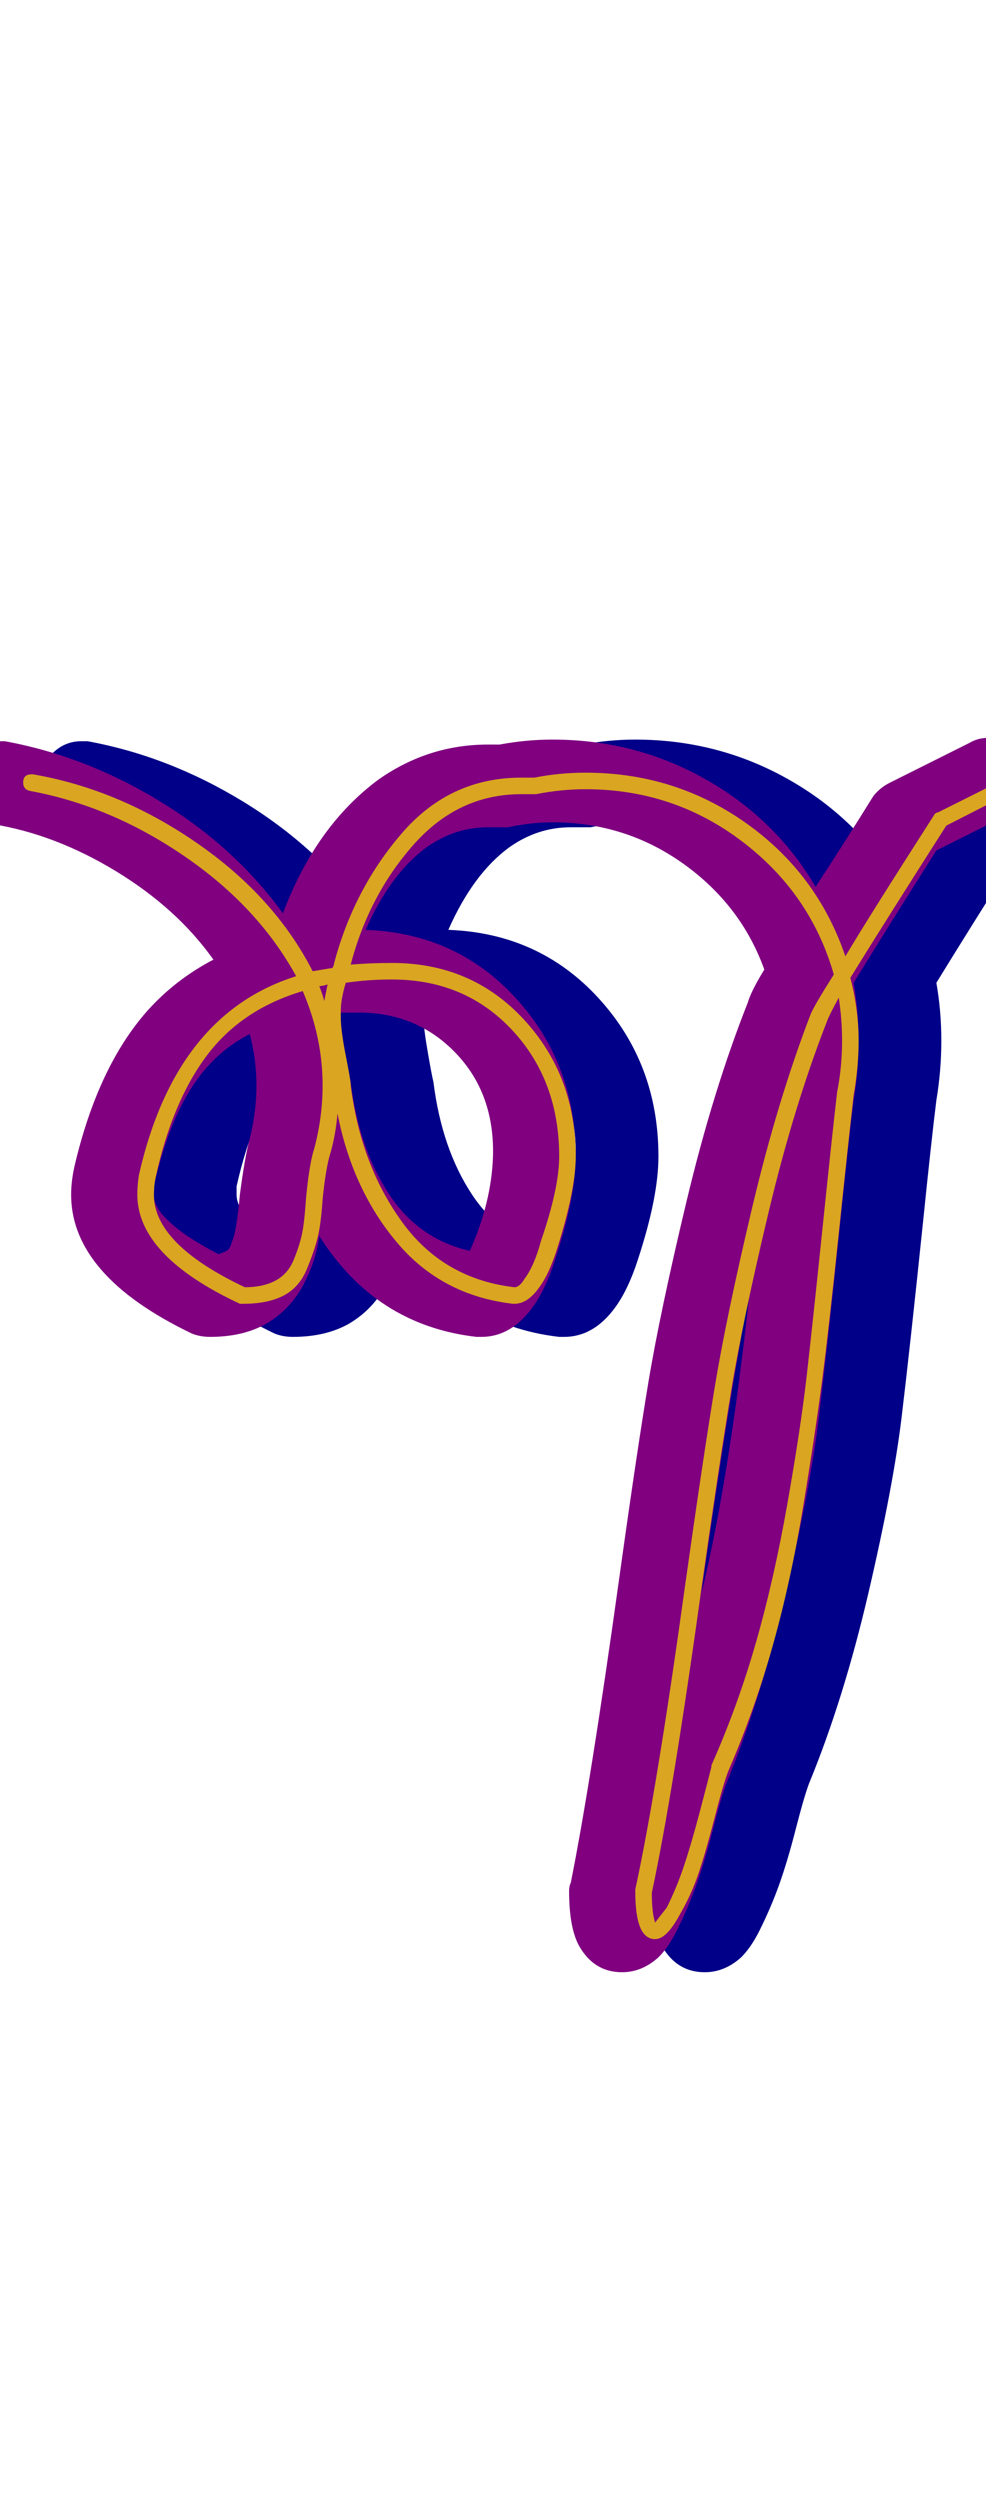 <svg xmlns="http://www.w3.org/2000/svg" id="glyph143" viewBox="0 0 596 1511">
  <defs/>
  <path fill="#000088" d="M353,500 Q352,500 349,500 Q346,500 345,500 Q325,500 308,512 Q286,528 271,562 Q326,564 362,603.5 Q398,643 398,699 Q398,723 386,760 Q380,779 372,790 Q359,808 341,808 Q339,808 338,808 Q277,801 243,747 Q241,761 236,771 Q228,790 211,800 Q197,808 177,808 Q171,808 166,806 Q93,771 93,722 Q93,714 95,705 Q109,645 139,611 Q156,592 179,580 Q157,549 120,526.5 Q83,504 45,498 Q36,496 30,489 Q24,482 24,473 Q24,463 31.5,455.5 Q39,448 49,448 Q51,448 53,448 Q102,457 147,484.5 Q192,512 221,552 Q241,499 279,471 Q309,450 345,450 Q348,450 352,450 Q368,447 384,447 Q434,447 476.5,471 Q519,495 543,536 Q560,510 578,481 Q582,476 588,473 L636,449 Q641,446 647,446 Q657,446 664.5,453.5 Q672,461 672,471 Q672,486 658,493 L616,514 Q585,563 566,594 Q569,611 569,629 Q569,647 566,665 Q563,689 558,738 Q550,815 545,856.5 Q540,898 525,962.5 Q510,1027 489,1078 Q486,1086 481,1105.5 Q476,1125 471,1139 Q466,1153 459,1167 Q454,1177 448,1183 Q438,1192 426,1192 Q409,1192 400,1176 Q394,1165 394,1143 Q394,1140 395,1138 Q407,1078 424,956 Q435,877 442,835 Q449,793 465,726 Q481,659 502,606 Q504,599 512,586 Q498,547 463,522 Q428,497 384,497 Q371,497 357,500 Q355,500 353,500 Z M503,782 Q491,842 474,963 Q491,893 503,782 Z M256,615 Q256,621 258.5,635.5 Q261,650 262,654 Q267,694 285,721.5 Q303,749 334,756 Q347,727 348,699 Q349,661 325.5,636.5 Q302,612 267,612 Q261,612 256,612 Q256,614 256,615 Z M143,722 Q143,730 152,738 Q161,747 182,758 Q185,757 187,756 Q189,755 190,751 Q193,745 195,722 Q198,699 201,688 Q205,672 205,656 Q205,640 201,625 Q187,632 176,644 Q154,668 143,717 Q143,719 143,722 Z"/>
  <path fill="#800080" d="M303,500 Q302,500 299,500 Q296,500 295,500 Q275,500 258,512 Q236,528 221,562 Q276,564 312,603.5 Q348,643 348,699 Q348,723 336,760 Q330,779 322,790 Q309,808 291,808 Q289,808 288,808 Q227,801 193,747 Q191,761 186,771 Q178,790 161,800 Q147,808 127,808 Q121,808 116,806 Q43,771 43,722 Q43,714 45,705 Q59,645 89,611 Q106,592 129,580 Q107,549 70,526.5 Q33,504 -5,498 Q-14,496 -20,489 Q-26,482 -26,473 Q-26,463 -18.5,455.5 Q-11,448 -1,448 Q1,448 3,448 Q52,457 97,484.5 Q142,512 171,552 Q191,499 229,471 Q259,450 295,450 Q298,450 302,450 Q318,447 334,447 Q384,447 426.5,471 Q469,495 493,536 Q510,510 528,481 Q532,476 538,473 L586,449 Q591,446 597,446 Q607,446 614.5,453.5 Q622,461 622,471 Q622,486 608,493 L566,514 Q535,563 516,594 Q519,611 519,629 Q519,647 516,665 Q513,689 508,738 Q500,815 495,856.5 Q490,898 475,962.5 Q460,1027 439,1078 Q436,1086 431,1105.5 Q426,1125 421,1139 Q416,1153 409,1167 Q404,1177 398,1183 Q388,1192 376,1192 Q359,1192 350,1176 Q344,1165 344,1143 Q344,1140 345,1138 Q357,1078 374,956 Q385,877 392,835 Q399,793 415,726 Q431,659 452,606 Q454,599 462,586 Q448,547 413,522 Q378,497 334,497 Q321,497 307,500 Q305,500 303,500 Z M453,782 Q441,842 424,963 Q441,893 453,782 Z M206,615 Q206,621 208.5,635.5 Q211,650 212,654 Q217,694 235,721.5 Q253,749 284,756 Q297,727 298,699 Q299,661 275.5,636.5 Q252,612 217,612 Q211,612 206,612 Q206,614 206,615 Z M93,722 Q93,730 102,738 Q111,747 132,758 Q135,757 137,756 Q139,755 140,751 Q143,745 145,722 Q148,699 151,688 Q155,672 155,656 Q155,640 151,625 Q137,632 126,644 Q104,668 93,717 Q93,719 93,722 Z"/>
  <path fill="#daa520" d="M323,480 Q322,480 319,480 Q316,480 315,480 Q277,480 250,510.5 Q223,541 212,583 Q224,582 237,582 Q285,582 316.5,616 Q348,650 348,699 Q348,719 337,754 Q332,770 326,778 Q319,788 311,788 Q311,788 310,788 Q267,783 240,751 Q213,719 204,673 Q203,685 200,696 Q197,705 195,725 Q194,740 192,748 Q190,756 185.5,767 Q181,778 171.5,783 Q162,788 147,788 Q146,788 145,788 Q83,759 83,722 Q83,716 84,710 Q106,613 179,590 Q156,548 111.5,517.5 Q67,487 18,478 Q14,477 14,473 Q14,468 19,468 Q19,468 20,468 Q72,477 119,509.5 Q166,542 189,587 Q195,586 201,585 Q202,583 202,582 Q214,537 243,503.5 Q272,470 315,470 Q320,470 323,470 Q338,467 354,467 Q408,467 451,497.5 Q494,528 511,578 Q524,556 565,492 Q566,491 567,491 L615,467 Q616,466 617,466 Q622,466 622,471 Q622,474 619,475 L572,499 Q535,557 514,591 Q519,610 519,629 Q519,645 516,662 Q513,688 507,745.5 Q501,803 497,834 Q493,865 485.5,910.5 Q478,956 467,995 Q456,1034 440,1071 Q437,1079 432,1098.5 Q427,1118 422.5,1131.5 Q418,1145 411,1157 Q403,1172 396,1172 Q391,1172 388,1167 Q384,1160 384,1143 Q384,1142 384,1142 Q397,1082 414,959 Q425,881 432,838.5 Q439,796 454.5,730.5 Q470,665 490,613 Q492,608 504,589 Q490,540 448.5,508.5 Q407,477 354,477 Q339,477 324,480 Q323,480 323,480 Z M196,605 Q197,600 198,595 Q195,596 193,596 Q195,601 196,605 Z M394,1144 Q394,1156 396,1162 Q399,1158 403,1153 Q409,1141 413.5,1127.5 Q418,1114 423,1095 Q428,1076 430,1068 L430,1067 Q446,1031 457,992.5 Q468,954 476,908.5 Q484,863 487.5,832.5 Q491,802 497,744 Q503,686 506,660 Q509,645 509,629 Q509,616 507,603 Q501,614 500,617 Q480,668 464.5,733 Q449,798 442,840.5 Q435,883 424,960 Q407,1083 394,1144 Z M206,615 Q206,623 209,638 Q212,653 212,656 Q218,704 243,738.5 Q268,773 311,778 Q314,778 317,773 Q323,765 327,750 Q338,718 338,699 Q338,653 309.5,622.5 Q281,592 237,592 Q222,592 209,594 Q206,604 206,611 Q206,612 206,613 Q206,614 206,615 Z M93,722 Q93,752 148,778 Q159,778 166.5,774 Q174,770 177.5,761.5 Q181,753 182.5,746 Q184,739 185,724 Q187,703 190,694 Q195,675 195,656 Q195,627 183,599 Q146,610 125,638 Q104,666 94,712 Q93,717 93,722 Z"/>
</svg>
